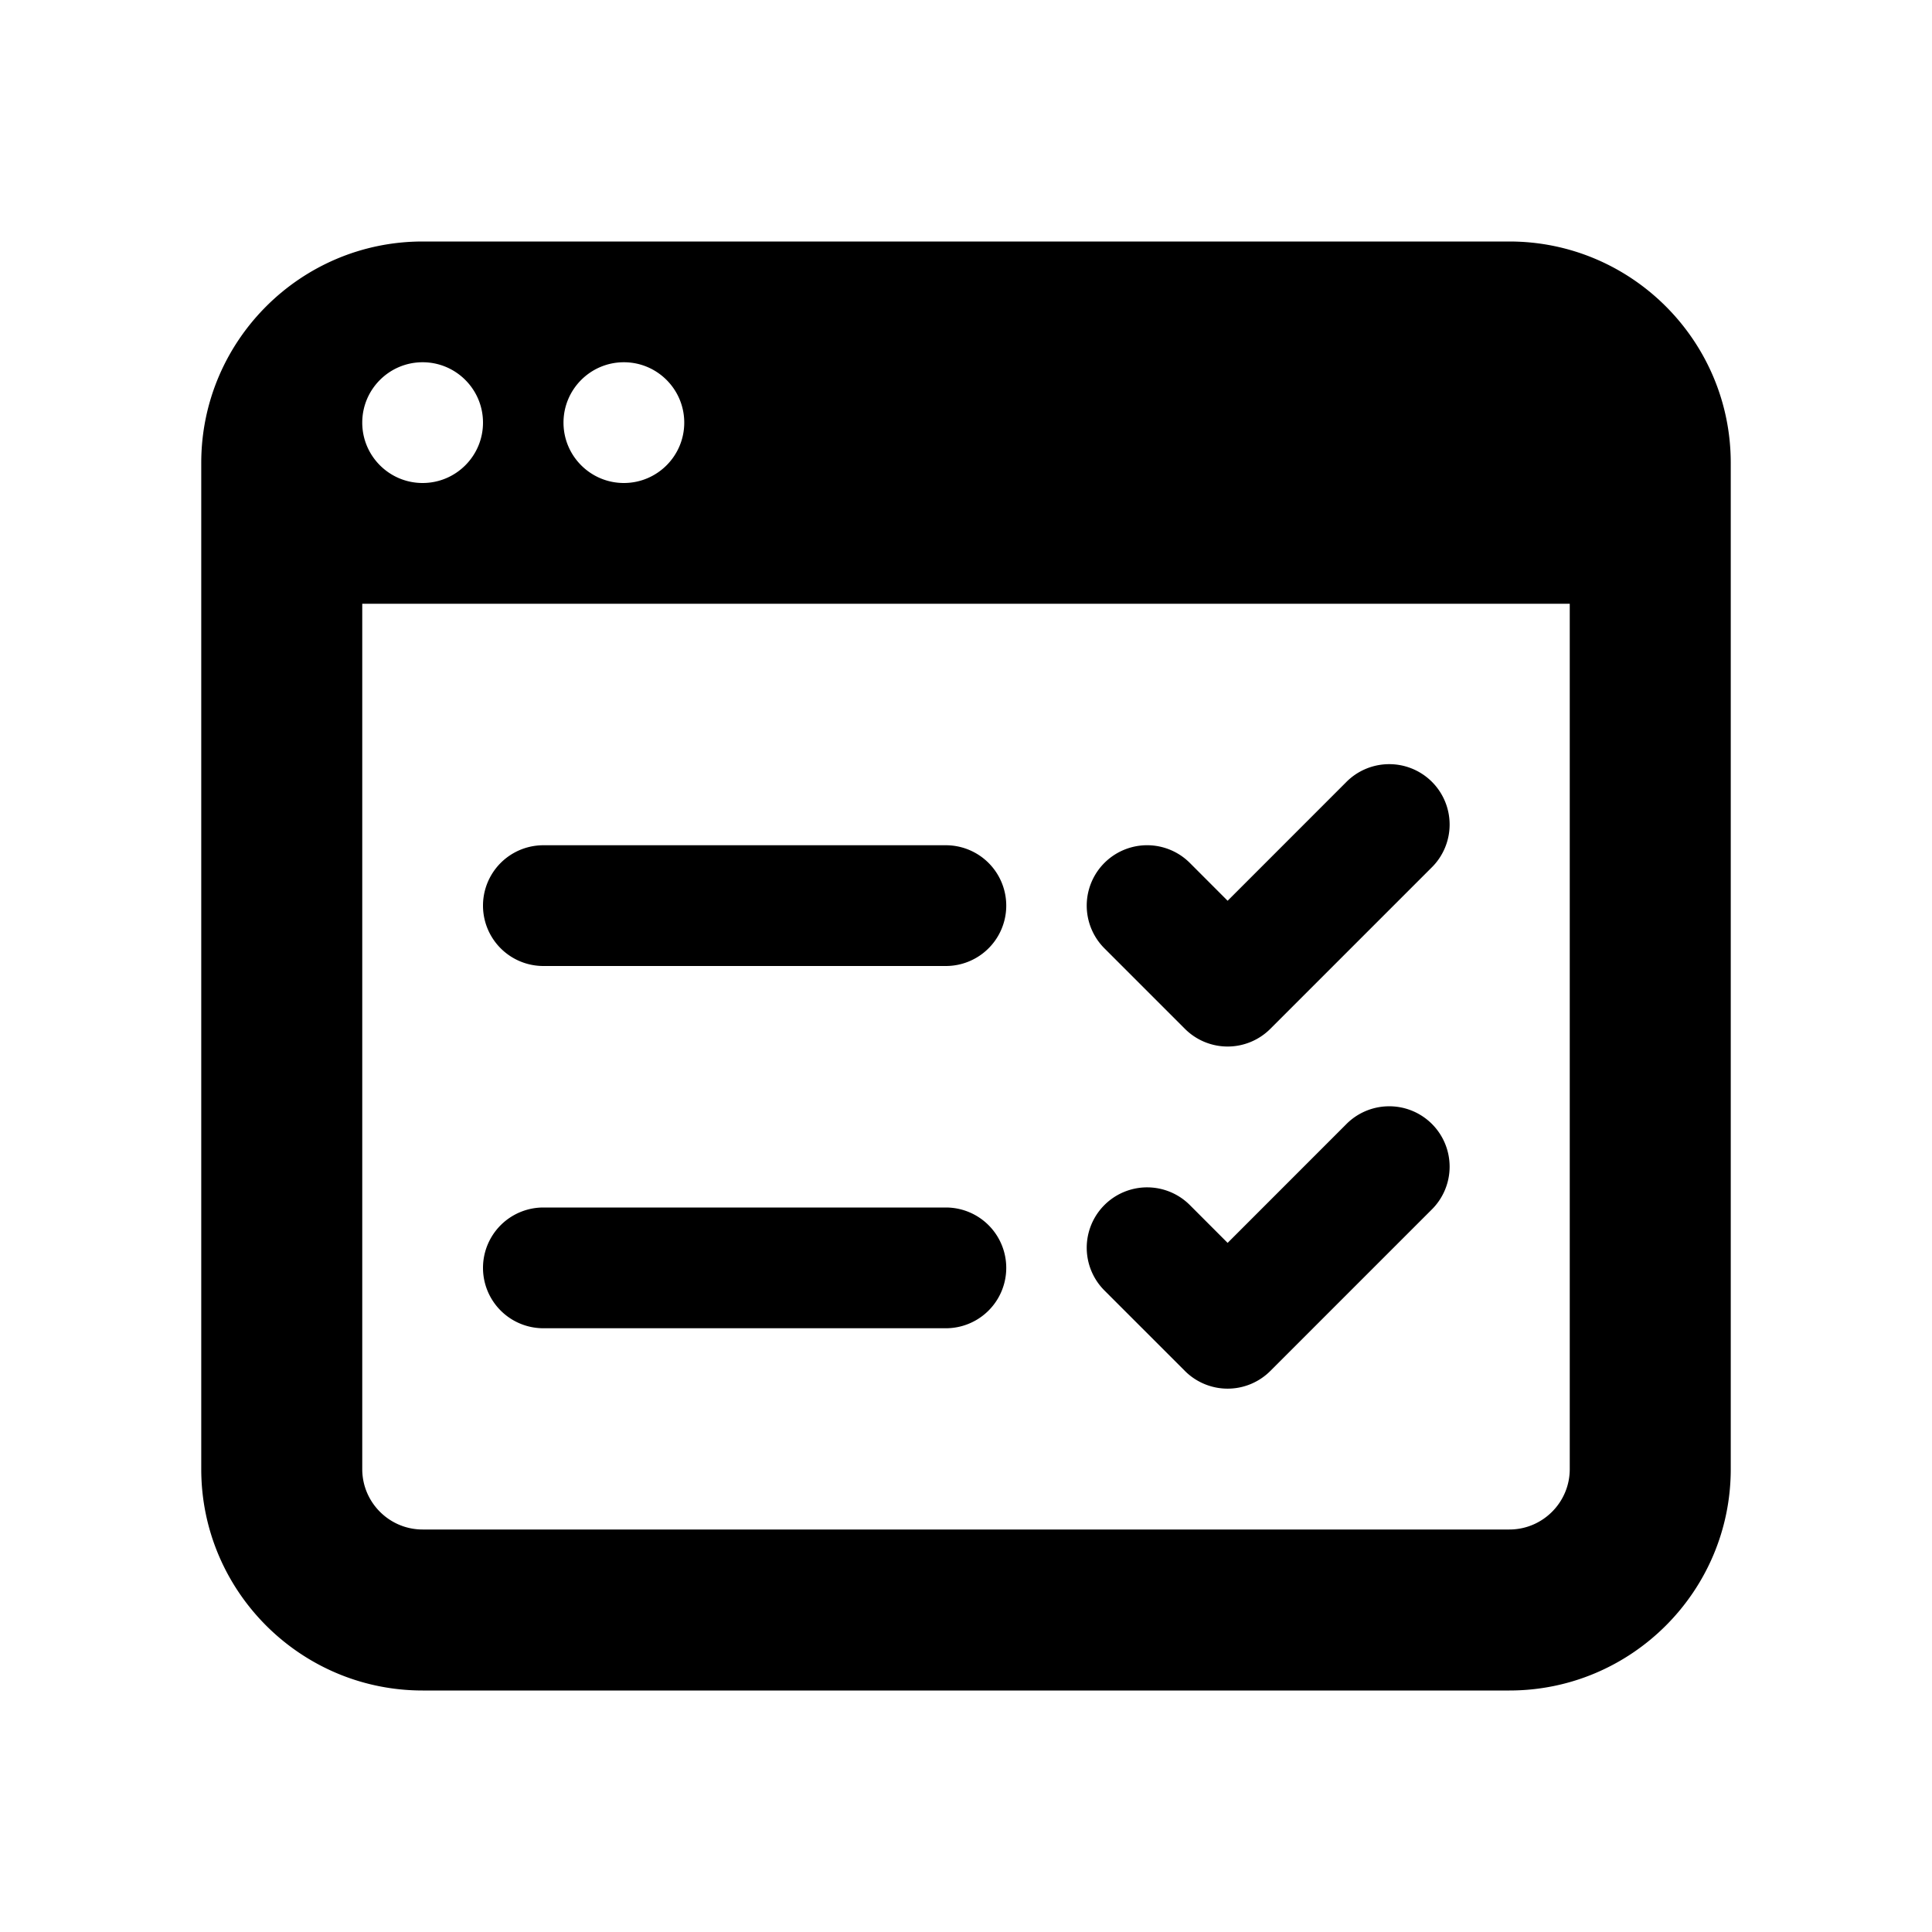 <svg xmlns="http://www.w3.org/2000/svg"  viewBox="0 0 48 48" width="48px" height="48px"><path d="M 10.5 6 C 7.467 6 5 8.467 5 11.5 L 5 36.5 C 5 39.533 7.467 42 10.5 42 L 37.5 42 C 40.533 42 43 39.533 43 36.5 L 43 11.5 C 43 8.467 40.533 6 37.5 6 L 10.5 6 z M 10.5 9 C 11.328 9 12 9.672 12 10.5 C 12 11.328 11.328 12 10.5 12 C 9.672 12 9 11.328 9 10.5 C 9 9.672 9.672 9 10.5 9 z M 15.5 9 C 16.328 9 17 9.672 17 10.5 C 17 11.328 16.328 12 15.5 12 C 14.672 12 14 11.328 14 10.5 C 14 9.672 14.672 9 15.5 9 z M 9 15 L 39 15 L 39 36.5 C 39 37.327 38.327 38 37.5 38 L 10.5 38 C 9.673 38 9 37.327 9 36.5 L 9 15 z M 34.471 18.986 A 1.5 1.5 0 0 0 33.439 19.439 L 30.5 22.379 L 29.561 21.439 A 1.5 1.5 0 1 0 27.439 23.561 L 29.439 25.561 A 1.5 1.5 0 0 0 31.561 25.561 L 35.561 21.561 A 1.5 1.5 0 0 0 34.471 18.986 z M 13.5 21 A 1.5 1.5 0 1 0 13.5 24 L 23.5 24 A 1.5 1.5 0 1 0 23.5 21 L 13.5 21 z M 34.471 27.486 A 1.5 1.5 0 0 0 33.439 27.939 L 30.5 30.879 L 29.561 29.939 A 1.5 1.5 0 1 0 27.439 32.061 L 29.439 34.061 A 1.5 1.5 0 0 0 31.561 34.061 L 35.561 30.061 A 1.5 1.5 0 0 0 34.471 27.486 z M 13.5 30 A 1.5 1.5 0 1 0 13.5 33 L 23.5 33 A 1.5 1.5 0 1 0 23.5 30 L 13.5 30 z"/></svg>